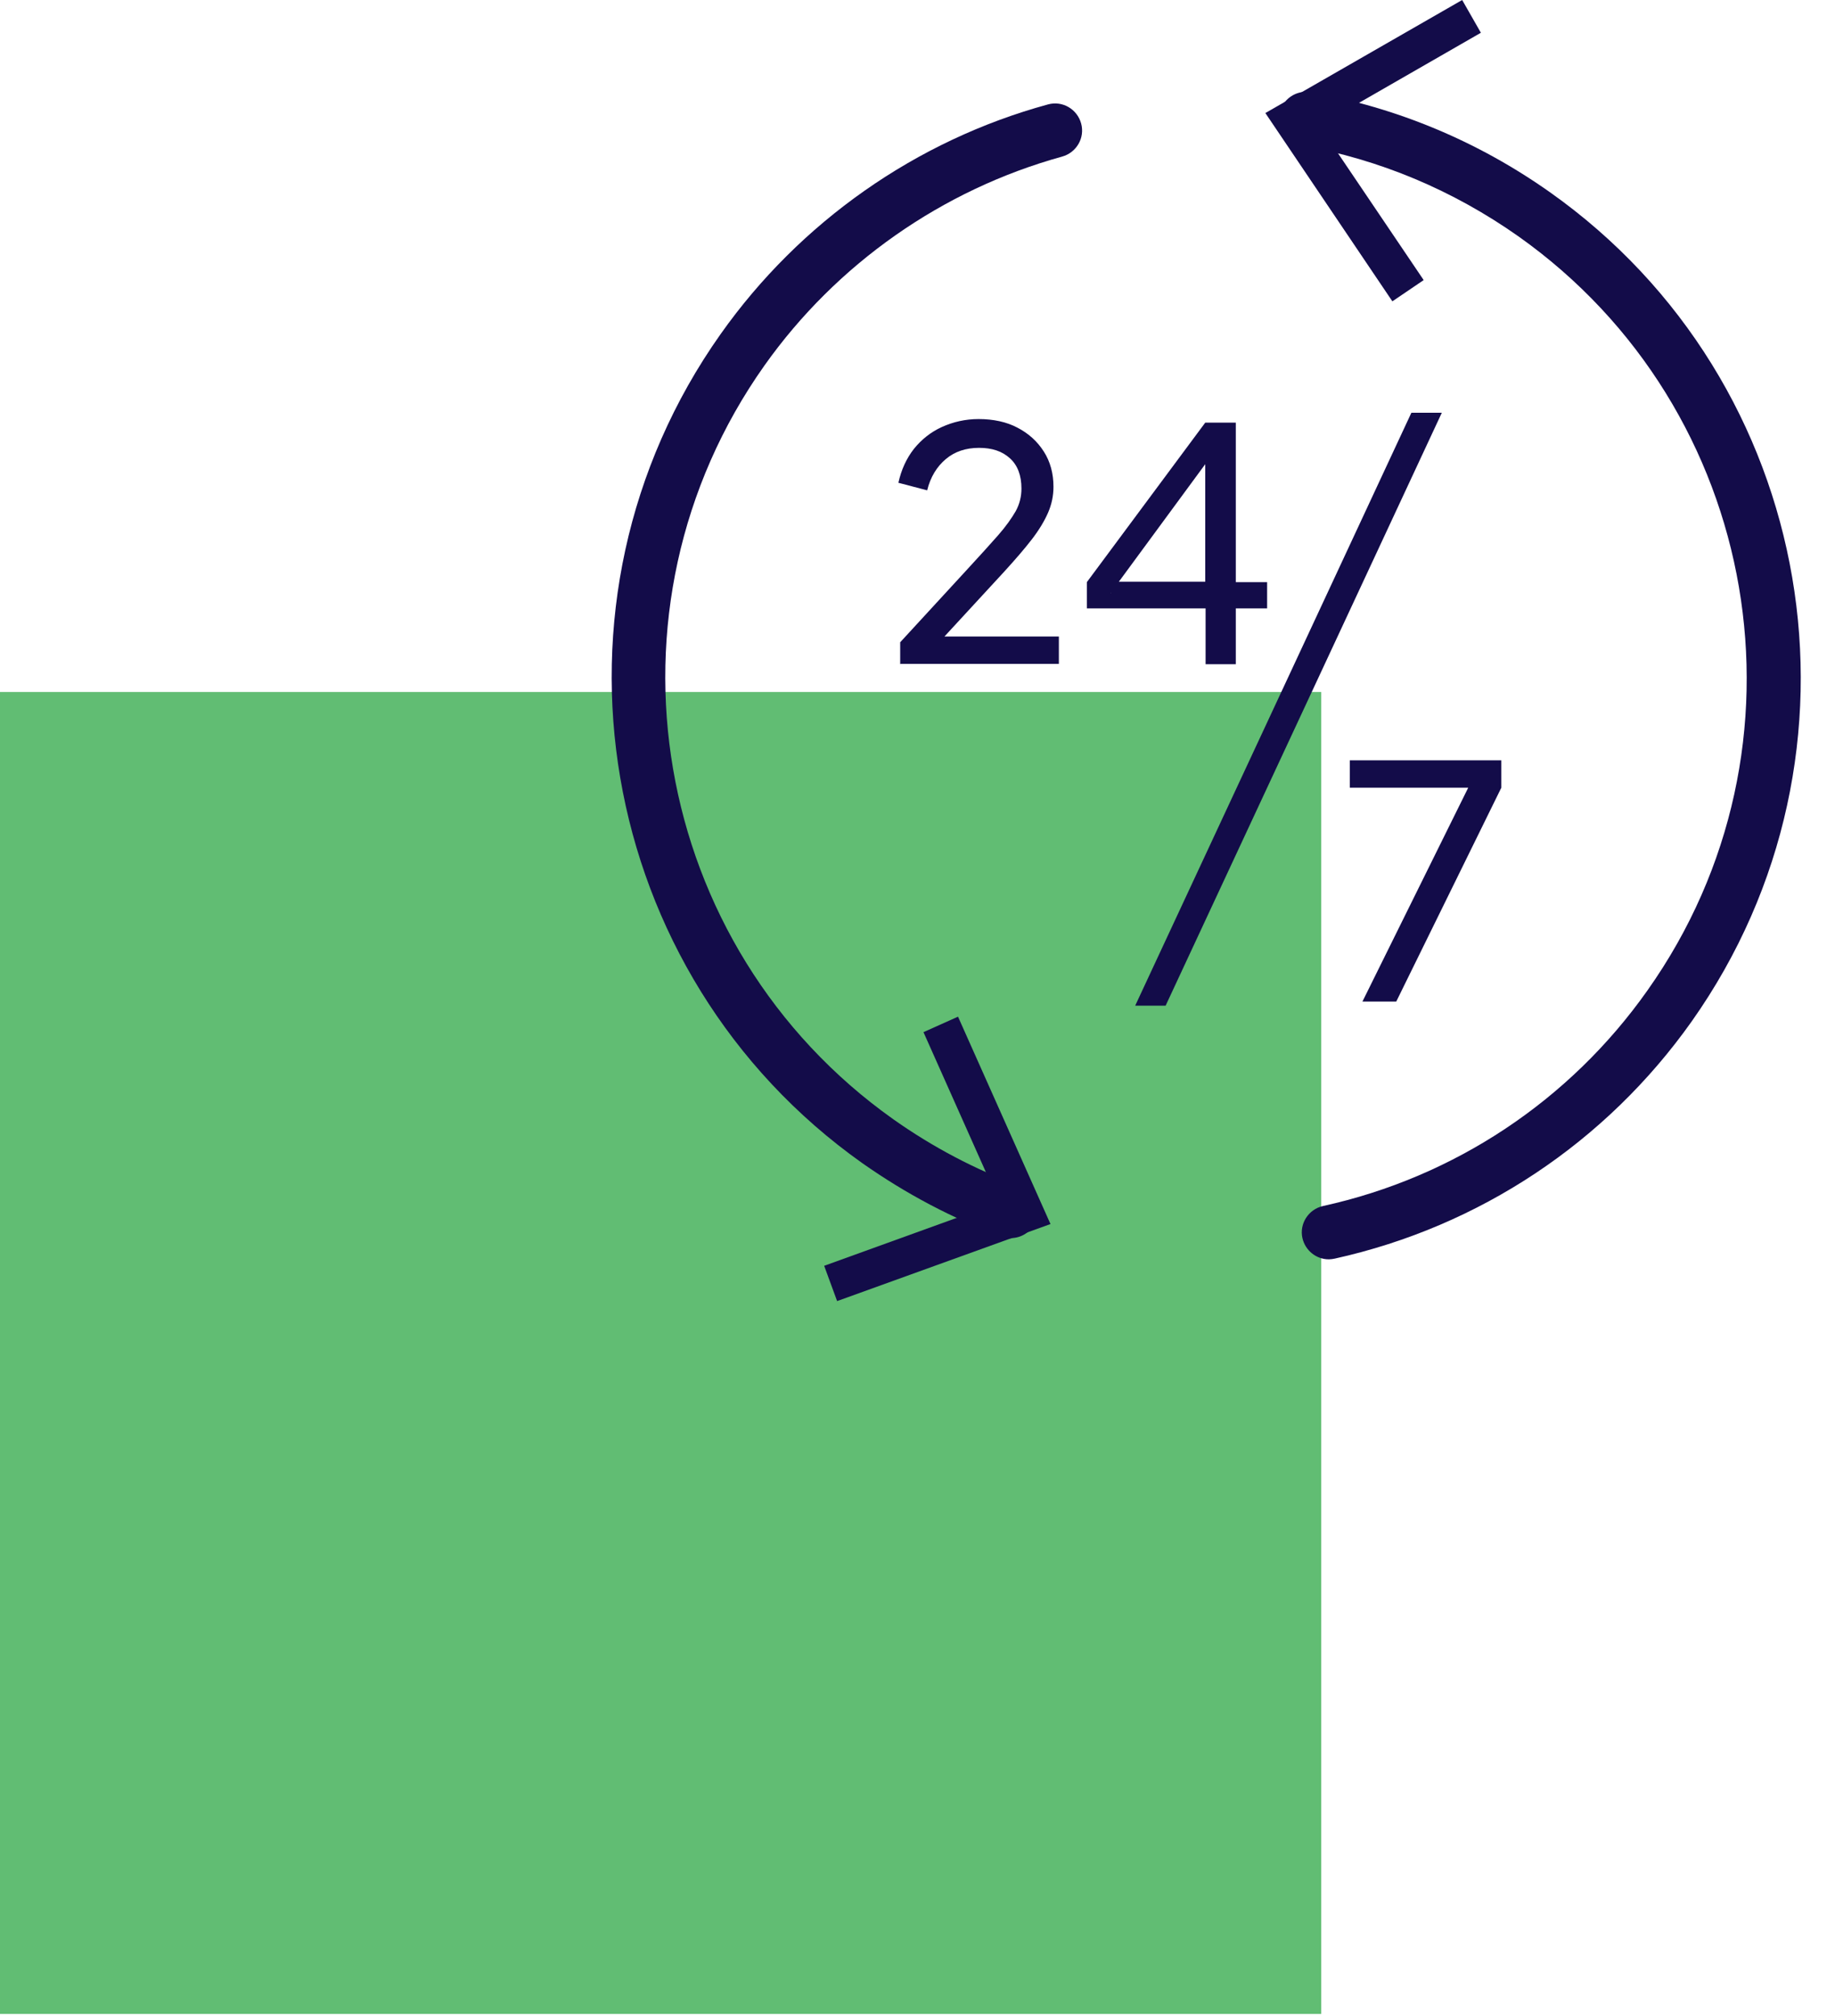 <svg width="51" height="56" viewBox="0 0 51 56" fill="none" xmlns="http://www.w3.org/2000/svg">
<g id="education-icon-7">
<path id="Vector" d="M36.72 19.221H0V55.941H36.72V19.221Z" fill="#61BD73"/>
<g id="Group 2842">
<g id="Group 2841">
<path id="Vector_2" d="M36.928 34.98C36.588 34.98 36.278 34.74 36.198 34.39C36.108 33.99 36.368 33.59 36.768 33.5C40.418 32.7 43.628 30.57 45.788 27.51C50.578 20.75 48.968 11.36 42.208 6.57C40.378 5.28 38.348 4.43 36.168 4.04C35.758 3.97 35.488 3.58 35.558 3.17C35.628 2.76 36.028 2.49 36.428 2.56C38.828 2.99 41.068 3.92 43.078 5.34C50.518 10.6 52.278 20.93 47.018 28.37C44.638 31.73 41.118 34.07 37.098 34.96C37.048 34.97 36.988 34.98 36.938 34.98H36.928Z" fill="#130C49"/>
<path id="Vector_3" d="M38.698 8.37L39.568 7.78L36.668 3.49L41.158 0.91L40.638 0L35.168 3.14L38.698 8.37Z" fill="#130C49"/>
<path id="Vector_4" d="M28.108 34.4C28.018 34.4 27.938 34.39 27.848 34.35C26.478 33.85 25.178 33.16 23.968 32.31C16.538 27.05 14.768 16.71 20.028 9.28C22.228 6.17 25.458 3.9 29.128 2.9C29.528 2.79 29.938 3.03 30.048 3.43C30.158 3.83 29.918 4.24 29.518 4.35C26.188 5.27 23.248 7.33 21.248 10.15C16.458 16.91 18.068 26.3 24.828 31.09C25.918 31.86 27.108 32.49 28.348 32.94C28.738 33.08 28.938 33.51 28.798 33.9C28.688 34.2 28.398 34.39 28.098 34.39L28.108 34.4Z" fill="#130C49"/>
<path id="Vector_5" d="M26.626 28.24L25.666 28.67L27.776 33.4L22.906 35.16L23.266 36.14L29.196 34L26.626 28.24Z" fill="#130C49"/>
<path id="Vector_6" d="M25.019 18.45V17.84L26.869 15.83C27.229 15.44 27.519 15.12 27.739 14.87C27.959 14.62 28.119 14.39 28.229 14.2C28.339 14 28.389 13.79 28.389 13.57C28.389 13.2 28.279 12.92 28.069 12.73C27.849 12.53 27.569 12.44 27.209 12.44C26.849 12.44 26.539 12.54 26.289 12.75C26.039 12.96 25.859 13.25 25.769 13.62L24.969 13.41C25.049 13.05 25.189 12.74 25.399 12.47C25.609 12.21 25.869 12 26.179 11.86C26.489 11.72 26.829 11.64 27.199 11.64C27.609 11.64 27.979 11.72 28.279 11.88C28.589 12.04 28.829 12.26 29.009 12.54C29.189 12.82 29.279 13.15 29.279 13.52C29.279 13.77 29.229 14.01 29.129 14.24C29.029 14.47 28.879 14.72 28.679 14.98C28.479 15.24 28.219 15.54 27.909 15.88L26.249 17.68H29.429V18.44H25.029L25.019 18.45Z" fill="#130C49"/>
<path id="Vector_7" d="M33.507 18.45V16.9H30.207V16.17L33.497 11.74H34.347V16.17H35.217V16.9H34.347V18.45H33.517H33.507ZM30.877 16.48L30.747 16.16H33.497V12.47L33.757 12.54L30.867 16.47L30.877 16.48Z" fill="#130C49"/>
<path id="Vector_8" d="M37.866 27.82L40.806 21.88H37.516V21.12H41.726V21.88L38.806 27.82H37.856H37.866Z" fill="#130C49"/>
</g>
<path id="Vector_9" d="M31.746 27.81L39.306 11.59H39.876L32.316 27.81H31.746Z" fill="#130C49" stroke="#130C49" stroke-width="0.25" stroke-miterlimit="10"/>
</g>
</g>
</svg>
